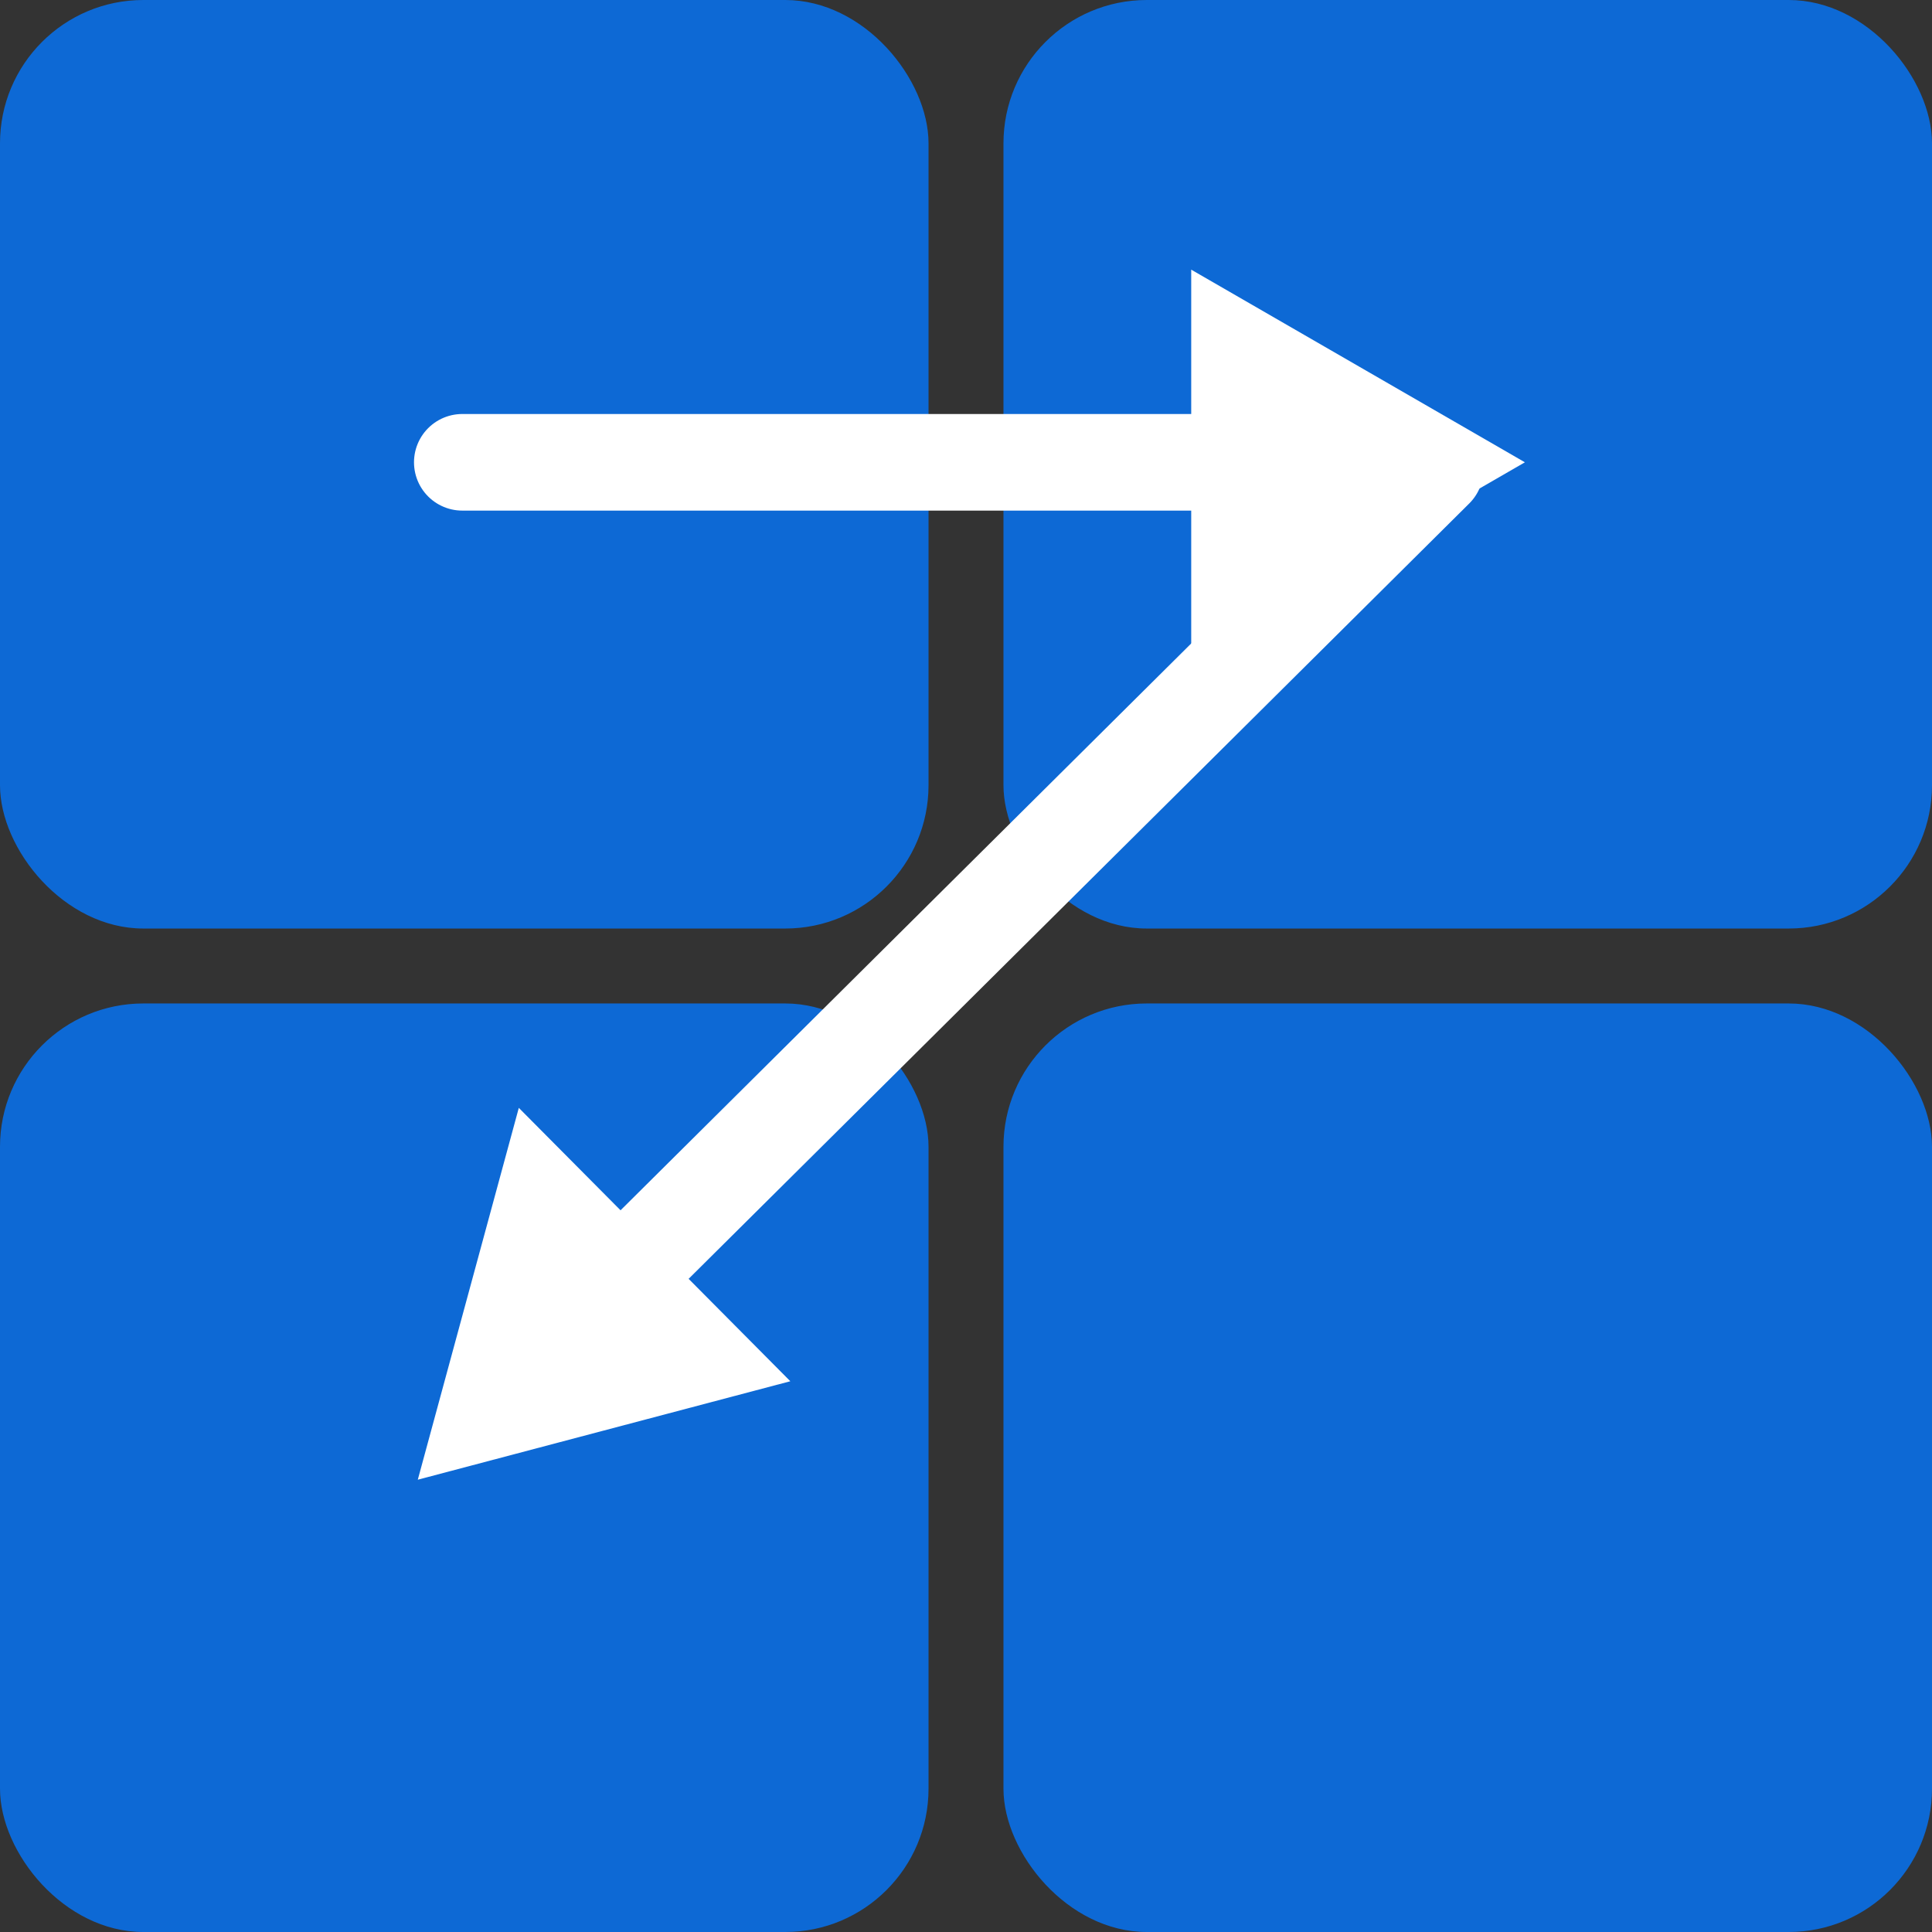 <svg xmlns="http://www.w3.org/2000/svg" viewBox="0 0 280 280"><rect x="0" y="0" width="280" height="280" fill="#333333" stroke="none"/><defs><style>.cls-1{fill:#0d69d5;}.cls-2{fill:none;stroke:#fff;stroke-linecap:round;stroke-miterlimit:10;stroke-width:14px;}.cls-3{fill:#fff;}</style></defs><title>path</title><g id="Layer_2" data-name="Layer 2"><g id="Layer_1-2" data-name="Layer 1"><rect class="cls-1" width="134.57" height="134.57" rx="20.77"/><rect class="cls-1" y="145.43" width="134.57" height="134.57" rx="20.77"/><rect class="cls-1" x="145.43" width="134.57" height="134.57" rx="20.77"/><rect class="cls-1" x="145.43" y="145.43" width="134.57" height="134.57" rx="20.77"/><line class="cls-2" x1="67" y1="67" x2="180.81" y2="67"/><polygon class="cls-3" points="172.64 94.92 221 67 172.64 39.08 172.64 94.92"/><line class="cls-2" x1="208" y1="68" x2="89.07" y2="186.13"/><polygon class="cls-3" points="75.19 160.56 60.55 214.45 114.54 200.18 75.19 160.56"/></g></g></svg>